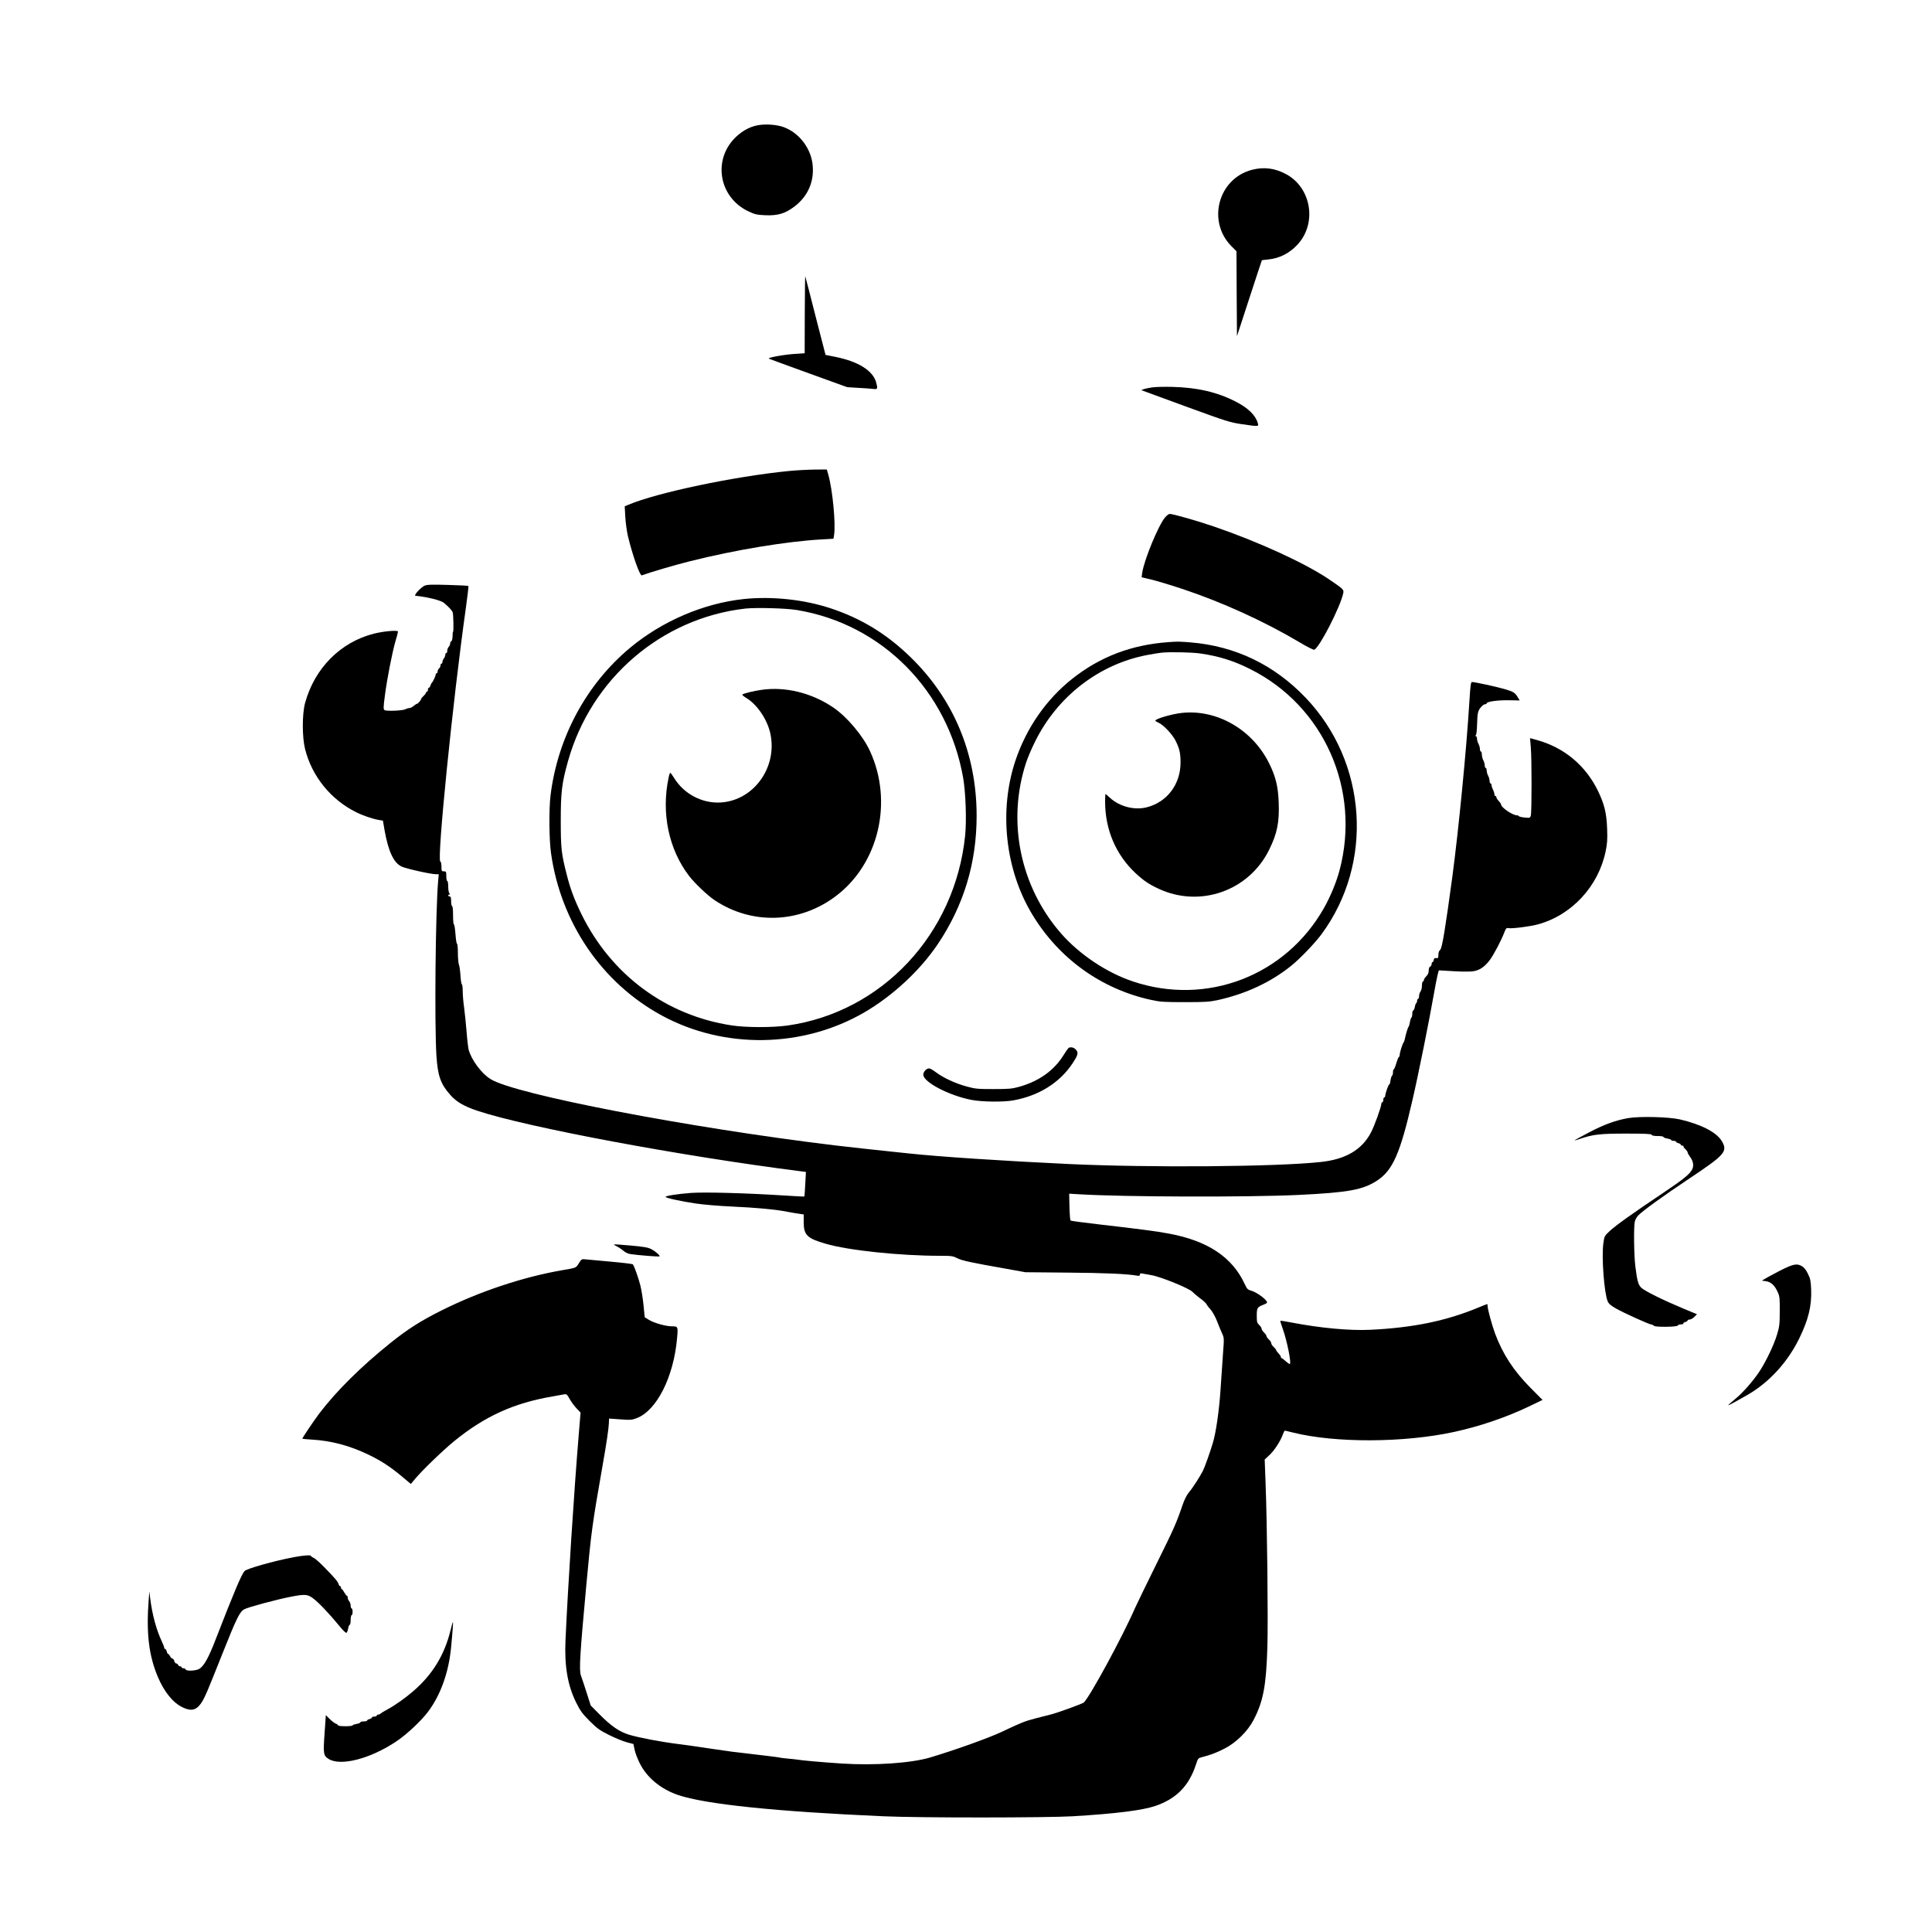 <?xml version="1.0" standalone="no"?>
<!DOCTYPE svg PUBLIC "-//W3C//DTD SVG 20010904//EN"
 "http://www.w3.org/TR/2001/REC-SVG-20010904/DTD/svg10.dtd">
<svg version="1.0" xmlns="http://www.w3.org/2000/svg"
 width="2000pt" height="2000pt" viewBox="0 0 2000 2000"
 preserveAspectRatio="xMidYMid meet">
<g transform="translate(0,2000) scale(0.1,-0.1)"
fill="#000000" stroke="none">
<path d="M7877 18708 c-94 -9 -183 -53 -261 -128 -241 -232 -175 -622 130
-767 67 -32 87 -37 174 -41 131 -6 208 17 304 90 145 110 211 271 186 450 -24
167 -146 318 -300 373 -63 22 -153 31 -233 23z"/>
<path d="M12960 18242 c-349 -91 -467 -532 -213 -790 l53 -53 2 -440 3 -439
128 392 c70 216 129 393 130 394 1 1 31 5 65 8 117 12 217 62 300 150 209 220
149 593 -116 734 -116 62 -230 76 -352 44z"/>
<path d="M8331 16749 l-1 -406 -107 -7 c-118 -8 -287 -40 -263 -49 8 -4 194
-72 412 -151 l398 -144 112 -7 c62 -3 132 -8 156 -11 47 -6 50 0 32 68 -35
123 -188 218 -429 265 l-95 19 -103 399 c-56 220 -104 407 -107 415 -2 8 -4
-168 -5 -391z"/>
<path d="M11923 15989 c-34 -5 -72 -13 -85 -18 l-23 -9 25 -10 c14 -5 219 -80
455 -167 403 -147 438 -158 560 -176 180 -26 176 -26 165 13 -24 81 -101 156
-229 221 -190 98 -399 146 -656 152 -82 2 -178 0 -212 -6z"/>
<path d="M8165 15124 c-560 -55 -1365 -224 -1659 -349 l-39 -16 6 -107 c3 -59
15 -147 26 -197 49 -204 125 -420 146 -411 79 30 336 106 497 146 469 118
1004 206 1364 226 l122 7 6 36 c19 115 -15 473 -60 629 l-15 52 -127 -1 c-70
-1 -190 -7 -267 -15z"/>
<path d="M12060 14643 c-70 -84 -218 -444 -236 -574 l-6 -45 98 -23 c55 -13
198 -56 319 -96 416 -138 853 -337 1223 -557 73 -44 140 -77 147 -74 53 20
269 440 300 584 8 39 5 42 -156 151 -249 166 -721 382 -1184 541 -173 59 -422
130 -457 130 -9 0 -31 -17 -48 -37z"/>
<path d="M4395 13937 c-39 -18 -115 -101 -95 -104 129 -14 262 -47 294 -73 53
-43 87 -81 93 -102 7 -29 10 -198 3 -198 -3 0 -5 -21 -5 -47 -1 -27 -6 -48
-13 -51 -7 -2 -12 -13 -12 -24 0 -10 -7 -26 -15 -34 -8 -9 -15 -26 -15 -40 0
-13 -4 -24 -10 -24 -5 0 -10 -8 -10 -18 0 -10 -7 -27 -15 -38 -8 -10 -15 -27
-15 -36 0 -10 -4 -18 -10 -18 -5 0 -10 -8 -10 -19 0 -10 -7 -24 -15 -31 -8 -7
-15 -21 -15 -31 0 -11 -4 -19 -10 -19 -5 0 -10 -6 -10 -14 0 -15 -30 -77 -41
-86 -4 -3 -9 -15 -13 -27 -4 -13 -12 -23 -17 -23 -5 0 -9 -9 -9 -20 0 -11 -4
-20 -10 -20 -5 0 -10 -5 -10 -10 0 -6 -11 -21 -25 -34 -14 -13 -25 -27 -25
-31 0 -10 -37 -55 -42 -50 -2 2 -17 -7 -32 -20 -16 -14 -38 -25 -48 -25 -11 0
-29 -5 -41 -12 -27 -15 -197 -22 -216 -9 -13 8 -13 28 3 148 21 166 75 445
110 566 15 48 26 92 26 99 0 17 -150 4 -251 -22 -345 -88 -613 -358 -711 -718
-31 -114 -31 -352 0 -476 71 -282 265 -522 527 -653 69 -35 172 -70 235 -81
l44 -7 17 -100 c39 -218 94 -336 175 -375 45 -22 304 -80 358 -80 l28 0 -6
-67 c-28 -308 -39 -1493 -18 -1813 14 -209 43 -291 143 -404 64 -73 142 -118
282 -165 514 -171 2103 -468 3346 -626 l54 -7 -7 -126 c-3 -69 -8 -127 -9
-128 -1 -2 -101 3 -222 11 -373 24 -809 36 -950 26 -137 -10 -265 -30 -265
-41 0 -11 165 -47 315 -69 72 -11 238 -25 370 -31 250 -11 461 -31 580 -55 39
-7 91 -17 118 -20 l47 -7 0 -82 c0 -131 36 -166 227 -221 234 -69 768 -125
1186 -125 116 0 132 -2 176 -25 50 -25 148 -46 506 -109 l200 -36 435 -4 c385
-3 615 -13 718 -31 25 -5 32 -2 32 10 0 13 7 15 28 11 15 -3 55 -10 90 -16
100 -17 396 -138 427 -174 11 -12 46 -42 77 -65 32 -22 63 -51 69 -64 6 -12
26 -38 44 -57 17 -19 47 -73 65 -120 18 -47 42 -105 53 -128 19 -41 19 -52 8
-195 -6 -84 -18 -255 -26 -382 -15 -224 -48 -452 -82 -560 -29 -96 -83 -246
-99 -278 -34 -66 -109 -183 -145 -224 -24 -29 -47 -74 -68 -135 -65 -190 -88
-241 -270 -609 -102 -207 -202 -412 -221 -455 -130 -298 -467 -918 -530 -978
-16 -14 -278 -109 -345 -125 -22 -5 -93 -23 -157 -40 -111 -29 -150 -45 -348
-139 -131 -62 -482 -188 -740 -265 -197 -59 -576 -85 -917 -63 -222 15 -412
32 -463 41 -14 2 -56 7 -95 10 -38 4 -77 8 -85 11 -15 4 -157 21 -395 49 -66
7 -149 18 -185 24 -36 5 -83 12 -105 15 -22 4 -83 13 -135 20 -52 8 -156 23
-230 32 -183 23 -407 66 -507 96 -102 31 -186 89 -308 212 l-90 91 -43 135
c-24 74 -50 154 -59 177 -19 56 -10 216 57 939 50 543 61 626 169 1239 40 228
61 370 64 430 l2 50 115 -8 c104 -8 120 -7 170 12 208 78 384 427 419 828 11
121 10 123 -55 123 -62 0 -184 35 -235 66 l-45 28 -12 121 c-6 66 -21 158 -32
204 -19 78 -65 207 -79 223 -4 4 -110 17 -236 28 -127 11 -244 22 -262 24 -29
4 -35 0 -60 -40 -32 -51 -22 -47 -178 -74 -403 -70 -856 -221 -1245 -416 -216
-108 -346 -191 -524 -333 -308 -247 -561 -497 -743 -736 -57 -77 -173 -248
-173 -258 0 -2 46 -7 103 -10 196 -12 379 -60 572 -151 134 -64 231 -126 354
-229 l94 -79 40 48 c72 88 290 298 407 394 319 260 621 397 1025 465 50 9 102
18 116 21 24 4 30 -1 57 -50 17 -30 49 -73 72 -97 l40 -42 -20 -241 c-48 -581
-111 -1563 -136 -2116 -12 -265 22 -465 108 -640 45 -91 64 -117 142 -196 80
-79 105 -97 204 -146 62 -31 143 -64 181 -74 l68 -18 12 -57 c6 -32 30 -95 53
-141 74 -149 216 -267 395 -329 281 -96 1009 -172 2128 -221 377 -17 1684 -16
1960 0 447 27 719 61 855 107 217 74 347 206 420 427 21 65 23 68 63 78 91 24
146 44 232 88 121 61 241 180 302 297 101 194 131 357 143 760 8 292 -2 1249
-19 1698 l-9 238 50 47 c51 47 116 148 139 215 7 20 16 37 20 37 3 0 42 -9 85
-20 438 -109 1145 -106 1664 6 267 58 541 151 777 264 l141 68 -127 128 c-173
175 -285 347 -364 559 -31 83 -77 251 -77 283 0 12 -2 22 -5 22 -3 0 -44 -16
-92 -36 -331 -138 -677 -209 -1118 -230 -218 -10 -517 18 -819 76 -59 12 -110
19 -112 17 -2 -2 9 -39 25 -83 44 -122 93 -364 72 -364 -5 0 -25 14 -43 30
-18 17 -36 30 -40 30 -5 0 -8 5 -8 11 0 6 -6 17 -12 24 -28 31 -38 44 -38 51
0 4 -11 17 -25 30 -14 13 -25 30 -25 39 0 9 -11 26 -25 39 -14 13 -25 29 -25
36 0 7 -11 23 -25 36 -14 13 -25 30 -25 39 0 9 -11 26 -25 39 -22 21 -25 31
-25 95 0 79 5 89 60 111 19 7 39 17 44 21 21 19 -97 111 -165 129 -32 9 -41
18 -62 64 -128 280 -382 450 -782 525 -131 25 -317 49 -718 95 -164 19 -301
37 -305 41 -4 4 -9 68 -11 142 l-3 136 103 -6 c457 -28 1731 -32 2269 -7 520
25 672 53 819 151 159 106 236 280 361 824 62 265 175 828 228 1130 21 121 43
220 48 220 5 -1 75 -5 155 -9 80 -5 169 -5 197 -1 66 9 121 46 173 115 42 56
122 208 153 291 15 39 21 45 41 41 37 -7 226 17 306 39 350 96 626 394 701
758 16 79 19 120 15 231 -6 165 -29 257 -96 395 -129 263 -349 446 -630 524
l-72 20 8 -97 c10 -117 10 -666 0 -704 -7 -26 -9 -26 -65 -21 -31 3 -58 10
-60 15 -2 4 -11 8 -20 8 -42 0 -162 81 -162 109 0 7 -11 24 -25 39 -14 15 -25
32 -25 39 0 7 -4 13 -10 13 -5 0 -10 8 -10 19 0 10 -7 32 -15 47 -8 16 -15 37
-15 47 0 9 -4 17 -10 17 -5 0 -10 12 -10 28 -1 15 -7 38 -15 52 -8 14 -14 37
-15 53 0 15 -4 27 -10 27 -5 0 -10 12 -10 28 -1 15 -7 38 -15 52 -8 14 -14 40
-15 58 0 17 -4 32 -10 32 -5 0 -10 12 -10 28 -1 15 -7 38 -15 52 -8 14 -14 37
-15 53 0 15 -6 27 -12 27 -10 0 -10 2 -1 8 7 5 12 48 14 122 3 117 9 139 52
182 9 10 24 18 32 18 8 0 15 4 15 9 0 18 115 34 228 32 l114 -2 -19 31 c-28
49 -46 60 -135 86 -81 24 -311 74 -340 74 -12 0 -17 -38 -27 -202 -29 -483
-111 -1323 -176 -1811 -73 -539 -106 -741 -126 -759 -12 -10 -19 -30 -19 -53
0 -32 -3 -36 -22 -33 -17 2 -24 -3 -26 -19 -2 -13 -8 -23 -13 -23 -5 0 -9 -9
-9 -20 0 -11 -7 -23 -15 -26 -9 -4 -15 -19 -15 -41 0 -23 -8 -42 -25 -59 -14
-14 -25 -31 -25 -39 0 -8 -4 -15 -10 -15 -5 0 -10 -19 -10 -42 0 -24 -7 -52
-15 -62 -8 -11 -15 -32 -15 -48 0 -15 -4 -28 -10 -28 -5 0 -10 -9 -10 -19 0
-11 -4 -22 -9 -25 -5 -3 -12 -22 -15 -41 -4 -19 -11 -35 -16 -35 -6 0 -10 -15
-10 -34 0 -19 -4 -37 -9 -40 -5 -4 -12 -25 -16 -49 -4 -23 -10 -44 -14 -47 -7
-6 -29 -78 -38 -125 -3 -16 -9 -32 -12 -35 -10 -8 -41 -104 -41 -127 0 -13 -3
-23 -7 -23 -5 0 -17 -29 -28 -65 -10 -36 -23 -65 -27 -65 -4 0 -8 -13 -8 -29
0 -17 -4 -32 -9 -36 -6 -3 -13 -26 -17 -51 -3 -25 -9 -43 -12 -40 -6 7 -41
-91 -42 -116 0 -10 -4 -18 -10 -18 -5 0 -10 -11 -10 -25 0 -14 -4 -25 -10 -25
-5 0 -10 -7 -10 -15 0 -31 -72 -231 -108 -299 -94 -179 -263 -278 -521 -305
-462 -50 -1766 -60 -2604 -21 -664 31 -1350 76 -1662 110 -49 5 -135 14 -190
20 -149 15 -444 48 -580 64 -1518 184 -3296 526 -3555 684 -95 58 -201 201
-229 307 -5 22 -15 105 -21 185 -6 80 -18 190 -25 245 -8 55 -15 133 -15 173
0 39 -4 72 -9 72 -4 0 -11 39 -14 88 -3 48 -10 100 -16 115 -6 16 -11 71 -11
123 0 52 -4 94 -9 94 -5 0 -12 45 -16 100 -4 55 -11 100 -16 100 -5 0 -9 43
-9 95 0 57 -4 95 -10 95 -5 0 -10 23 -10 50 0 38 -4 50 -15 50 -8 0 -15 5 -15
10 0 6 5 10 12 10 9 0 9 3 0 12 -7 7 -12 38 -12 70 0 32 -4 58 -10 58 -5 0
-10 23 -10 50 0 47 -2 50 -25 50 -23 0 -25 3 -25 49 0 29 -5 51 -12 53 -37 13
130 1673 264 2620 17 125 30 230 27 232 -3 3 -99 8 -214 11 -168 5 -216 3
-240 -8z"/>
<path d="M7701 13799 c-417 -44 -848 -229 -1181 -507 -451 -377 -747 -926
-821 -1527 -17 -142 -15 -455 5 -596 101 -720 526 -1344 1146 -1681 645 -351
1459 -339 2098 32 293 171 577 434 761 708 268 400 401 839 401 1327 0 640
-238 1210 -687 1645 -244 237 -509 399 -825 503 -274 91 -605 126 -897 96z
m549 -114 c882 -146 1563 -836 1721 -1740 26 -153 36 -439 20 -596 -105 -1019
-860 -1825 -1837 -1965 -157 -22 -430 -22 -579 1 -680 103 -1247 523 -1555
1150 -75 153 -117 266 -154 414 -55 215 -61 269 -61 556 0 298 11 388 76 619
240 852 967 1477 1834 1576 112 12 422 4 535 -15z"/>
<path d="M7885 12859 c-81 -11 -194 -39 -200 -49 -3 -5 14 -19 37 -33 115 -68
221 -224 253 -372 74 -348 -171 -689 -510 -712 -192 -13 -382 85 -485 251 -19
31 -38 56 -42 56 -3 0 -11 -21 -16 -47 -79 -368 0 -746 213 -1023 59 -76 188
-198 260 -247 386 -259 880 -244 1257 40 445 335 596 977 354 1502 -74 161
-241 358 -383 453 -222 150 -493 216 -738 181z"/>
<path d="M12100 13353 c-386 -27 -713 -151 -1003 -382 -269 -214 -473 -509
-586 -847 -172 -516 -105 -1127 174 -1589 277 -459 716 -774 1235 -887 93 -20
133 -22 345 -22 212 0 252 2 344 22 290 64 550 186 762 358 90 73 244 234 310
324 543 737 473 1779 -165 2447 -325 341 -729 535 -1191 573 -118 9 -134 10
-225 3z m327 -118 c188 -27 344 -75 514 -161 765 -382 1149 -1249 925 -2087
-33 -122 -93 -268 -161 -388 -397 -701 -1214 -1015 -1977 -759 -272 91 -553
279 -744 497 -424 486 -562 1159 -362 1768 16 50 58 149 94 220 232 469 666
802 1163 895 58 11 122 21 141 23 90 10 315 5 407 -8z"/>
<path d="M12235 12620 c-103 -11 -275 -61 -275 -80 0 -4 14 -13 32 -21 49 -20
142 -118 176 -184 42 -83 53 -132 53 -228 0 -224 -137 -408 -346 -463 -130
-35 -287 6 -388 100 -21 20 -40 36 -43 36 -2 0 -4 -36 -4 -79 0 -288 111 -548
313 -738 85 -79 139 -116 240 -163 430 -201 937 -22 1146 405 83 169 106 283
98 490 -6 162 -31 266 -98 401 -172 350 -539 563 -904 524z"/>
<path d="M11062 9152 c-6 -5 -27 -34 -46 -65 -101 -167 -258 -280 -471 -339
-69 -19 -105 -22 -260 -22 -164 0 -189 2 -279 27 -115 31 -240 89 -316 146
-30 23 -62 41 -71 41 -29 0 -61 -34 -61 -65 0 -77 266 -216 498 -261 110 -21
330 -24 434 -5 265 48 479 182 613 383 55 84 62 107 39 137 -20 27 -57 37 -80
23z"/>
<path d="M16853 8425 c-131 -23 -250 -67 -406 -149 -81 -42 -147 -79 -147 -81
0 -2 24 4 54 15 137 47 208 55 480 55 199 0 260 -3 264 -12 2 -9 24 -13 63
-13 32 0 59 -4 59 -10 0 -5 18 -13 40 -16 22 -4 40 -10 40 -15 0 -5 11 -9 25
-9 14 0 25 -4 25 -9 0 -5 11 -12 25 -15 14 -4 25 -11 25 -16 0 -6 8 -10 17
-10 9 0 14 -3 10 -6 -3 -3 5 -16 19 -29 13 -12 24 -28 24 -34 0 -7 11 -27 25
-46 33 -43 42 -93 22 -131 -25 -49 -93 -104 -293 -238 -331 -222 -495 -339
-563 -402 -51 -48 -53 -51 -63 -124 -20 -142 8 -514 45 -602 11 -25 33 -44 88
-75 78 -44 331 -159 365 -165 10 -1 22 -7 26 -13 11 -15 241 -12 246 3 2 7 17
12 33 12 17 0 28 4 25 9 -3 5 5 12 19 15 14 4 25 11 25 16 0 6 9 10 21 10 11
0 33 12 48 27 l28 28 -151 63 c-201 84 -387 176 -424 210 -33 31 -44 71 -63
223 -14 109 -18 407 -6 461 4 21 21 51 38 68 54 53 257 200 524 378 372 248
402 282 340 388 -54 92 -212 174 -435 226 -114 26 -418 34 -537 13z"/>
<path d="M6385 7098 c22 -11 54 -33 71 -48 20 -17 49 -30 75 -33 86 -12 291
-28 296 -23 9 8 -42 53 -87 76 -33 17 -77 24 -208 36 -205 17 -195 17 -147 -8z"/>
<path d="M18428 6847 c-67 -35 -138 -73 -156 -84 l-33 -20 42 -6 c51 -7 90
-42 121 -111 21 -46 23 -65 22 -201 0 -133 -4 -160 -28 -240 -32 -107 -115
-281 -184 -385 -68 -102 -176 -224 -256 -288 -36 -30 -66 -56 -66 -59 0 -5 80
38 200 107 225 130 415 338 536 585 95 196 129 334 123 505 -4 91 -8 113 -33
163 -17 37 -40 66 -60 78 -53 33 -92 25 -228 -44z"/>
<path d="M3040 3880 c-205 -39 -488 -119 -509 -144 -34 -41 -104 -206 -304
-721 -68 -175 -112 -254 -159 -288 -31 -23 -139 -30 -146 -9 -2 7 -12 12 -23
12 -10 0 -19 5 -19 10 0 6 -7 10 -15 10 -9 0 -18 7 -21 15 -4 8 -12 15 -20 15
-7 0 -16 11 -20 25 -3 14 -12 25 -18 25 -7 0 -19 11 -26 25 -7 14 -17 25 -21
25 -4 0 -10 11 -13 25 -4 14 -11 25 -16 25 -6 0 -10 6 -10 13 0 7 -11 35 -24
63 -57 120 -101 281 -122 454 l-8 65 -7 -90 c-26 -343 2 -573 94 -792 67 -159
159 -272 261 -319 116 -54 172 -18 250 165 18 42 88 213 154 381 153 385 185
449 233 472 45 23 342 102 477 128 149 29 175 27 233 -16 55 -40 170 -161 267
-280 36 -45 71 -80 78 -77 6 2 14 22 18 44 3 21 11 39 16 39 6 0 10 23 10 50
0 28 5 50 10 50 6 0 10 16 10 35 0 19 -4 35 -10 35 -5 0 -10 13 -10 29 0 16
-7 36 -15 45 -8 8 -15 24 -15 35 0 12 -4 21 -8 21 -5 0 -17 16 -28 35 -10 19
-22 35 -26 35 -5 0 -8 7 -8 15 0 8 -4 15 -9 15 -5 0 -13 9 -16 21 -9 28 -32
56 -139 166 -49 51 -102 99 -118 105 -15 7 -28 16 -28 20 0 13 -78 7 -180 -12z"/>
<path d="M4663 3120 c-63 -254 -186 -455 -384 -626 -86 -74 -190 -148 -269
-190 -30 -16 -61 -35 -68 -41 -7 -7 -20 -13 -28 -13 -8 0 -14 -4 -14 -10 0 -5
-11 -10 -25 -10 -14 0 -25 -4 -25 -10 0 -5 -11 -12 -25 -16 -14 -3 -25 -10
-25 -15 0 -5 -16 -9 -35 -9 -19 0 -35 -4 -35 -10 0 -5 -18 -13 -40 -16 -22 -4
-40 -10 -40 -15 0 -5 -34 -9 -75 -9 -41 0 -75 4 -75 9 0 5 -10 13 -22 17 -12
4 -41 25 -64 48 l-41 41 -13 -188 c-15 -210 -12 -230 38 -263 121 -82 432 -3
703 178 107 71 258 212 330 308 129 171 213 405 238 660 16 165 23 270 20 270
-2 0 -14 -40 -26 -90z"/>
</g>
</svg>
